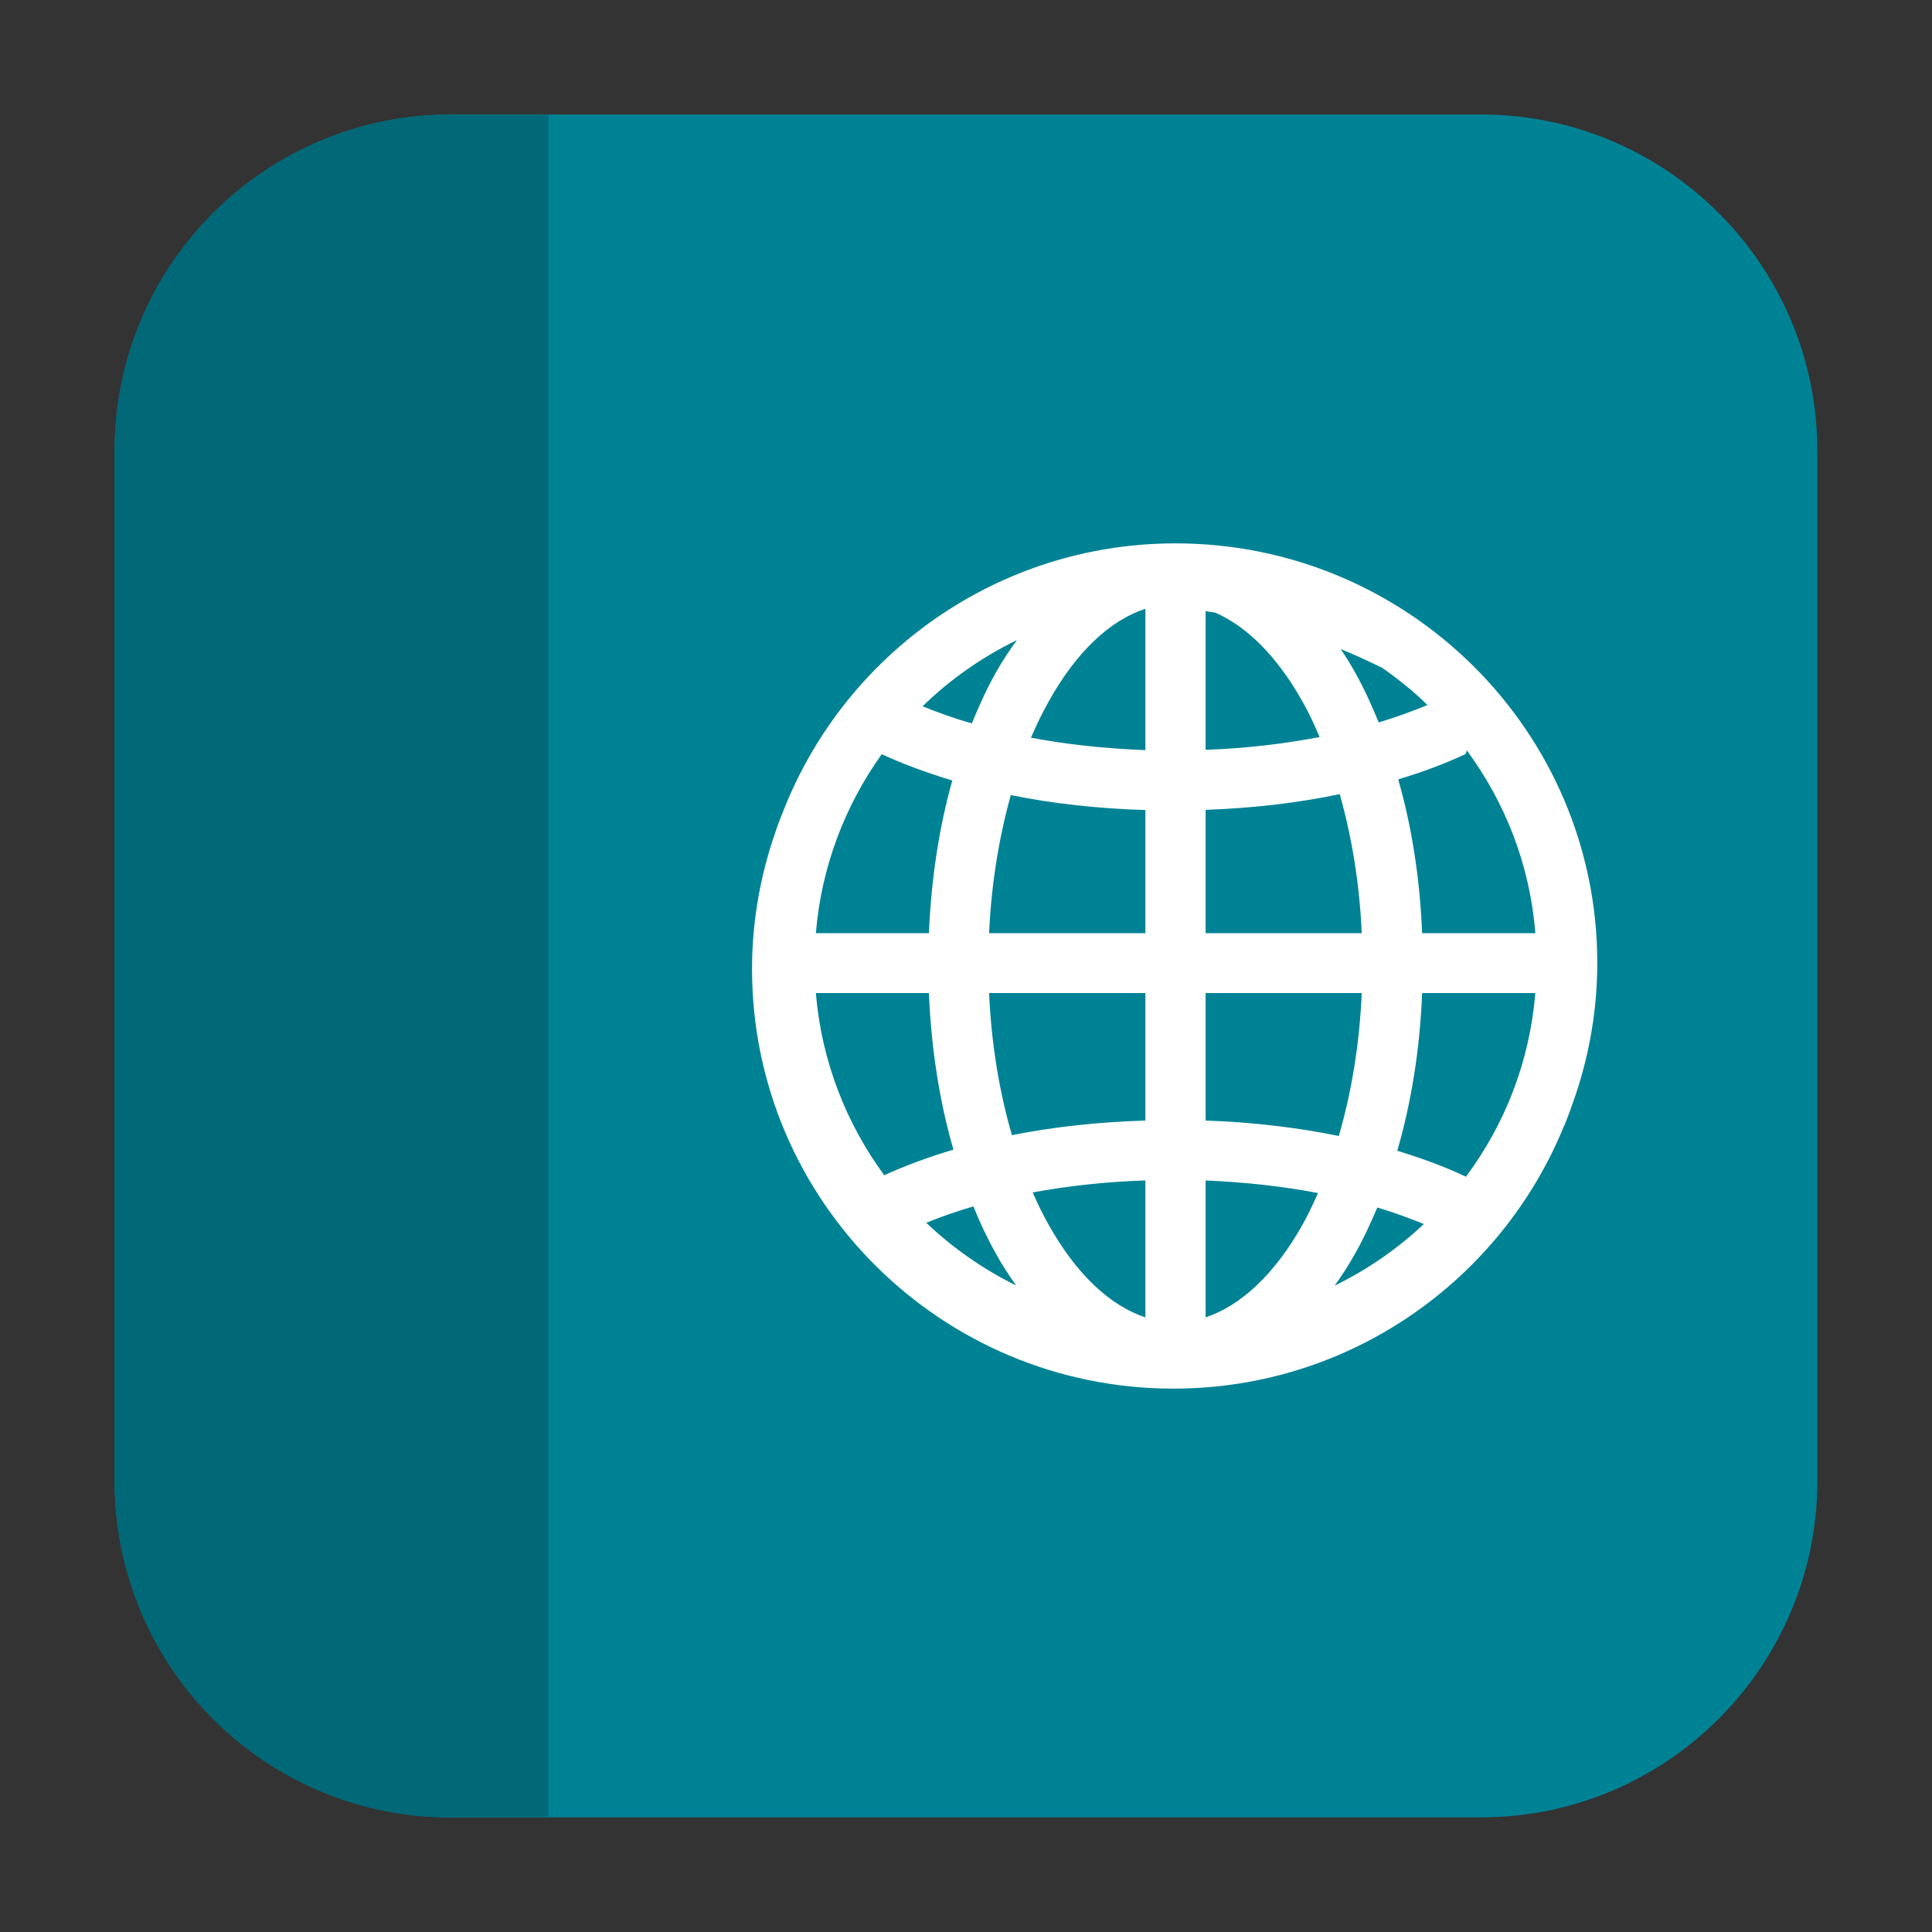 <?xml version="1.0" encoding="UTF-8"?>
<svg xmlns="http://www.w3.org/2000/svg" xmlns:xlink="http://www.w3.org/1999/xlink" width="48pt" height="48pt" viewBox="0 0 48 48" version="1.1">
<rect x="0" y="0" width="48" height="48" fill="#333333" stroke="none"/>
<g id="surface1">
<path style=" stroke:none;fill-rule:evenodd;fill:rgb(0%,50.98%,58.431%);fill-opacity:1;" d="M 11.207 2.844 L 36.793 2.844 C 41.406 2.844 45.152 6.59 45.152 11.207 L 45.152 36.785 C 45.152 41.406 41.406 45.152 36.793 45.152 L 11.207 45.152 C 6.594 45.152 2.848 41.406 2.848 36.785 L 2.848 11.207 C 2.848 6.59 6.594 2.844 11.207 2.844 Z M 11.207 2.844 "/>
<path style=" stroke:none;fill-rule:evenodd;fill:rgb(0%,40.784%,46.667%);fill-opacity:1;" d="M 13.625 45.156 L 13.625 2.848 L 11.207 2.848 C 6.578 2.848 2.848 6.578 2.848 11.207 L 2.848 36.793 C 2.848 41.422 6.578 45.156 11.207 45.156 Z M 13.625 45.156 "/>
<path style=" stroke:none;fill-rule:evenodd;fill:rgb(100%,100%,100%);fill-opacity:1;" d="M 29.207 13.5 C 24.781 13.5 20.996 16.254 19.469 20.129 C 19.387 20.328 19.312 20.527 19.246 20.73 C 19.234 20.777 19.219 20.812 19.203 20.855 C 18.871 21.871 18.684 22.949 18.684 24.074 C 18.684 29.824 23.375 34.5 29.152 34.5 C 33.543 34.5 37.297 31.797 38.855 27.98 C 38.859 27.98 38.859 27.98 38.859 27.98 C 38.969 27.715 39.062 27.441 39.156 27.172 C 39.496 26.145 39.684 25.059 39.684 23.922 C 39.684 18.172 34.984 13.5 29.207 13.5 Z M 28.457 15.125 L 28.457 18.637 C 27.457 18.598 26.5 18.496 25.613 18.328 C 25.75 18.016 25.891 17.719 26.043 17.449 C 26.738 16.191 27.582 15.41 28.457 15.125 Z M 29.953 15.184 C 30.031 15.199 30.109 15.207 30.188 15.219 C 30.98 15.562 31.734 16.309 32.371 17.449 C 32.52 17.715 32.656 18.004 32.785 18.312 C 31.906 18.48 30.953 18.594 29.953 18.629 Z M 25.266 15.902 C 25.078 16.16 24.895 16.434 24.734 16.723 C 24.516 17.113 24.324 17.535 24.145 17.973 C 23.703 17.848 23.301 17.703 22.922 17.547 C 23.605 16.879 24.395 16.328 25.266 15.902 Z M 33.309 16.125 C 33.715 16.293 34.031 16.441 34.344 16.594 C 34.738 16.871 35.121 17.176 35.465 17.516 C 35.09 17.672 34.688 17.816 34.254 17.949 C 34.078 17.52 33.891 17.105 33.676 16.723 C 33.562 16.516 33.438 16.316 33.309 16.125 Z M 36.441 18.641 C 37.395 19.934 38.012 21.488 38.145 23.184 L 35.332 23.184 C 35.277 21.824 35.074 20.531 34.738 19.363 C 35.34 19.184 35.902 18.973 36.41 18.734 C 36.426 18.703 36.434 18.672 36.441 18.641 Z M 21.906 18.738 C 22.441 18.984 23.035 19.203 23.66 19.391 C 23.332 20.551 23.137 21.832 23.078 23.184 L 20.27 23.184 C 20.406 21.531 20.996 20.012 21.906 18.738 Z M 33.285 19.73 C 33.582 20.777 33.777 21.941 33.832 23.184 L 29.953 23.184 L 29.953 20.121 C 31.125 20.078 32.25 19.949 33.285 19.73 Z M 25.113 19.754 C 26.156 19.965 27.281 20.09 28.457 20.125 L 28.457 23.184 L 24.574 23.184 C 24.629 21.949 24.824 20.793 25.113 19.754 Z M 20.27 24.672 L 23.078 24.672 C 23.137 26.062 23.344 27.375 23.688 28.562 C 23.074 28.746 22.496 28.957 21.969 29.199 C 21.02 27.906 20.41 26.359 20.27 24.672 Z M 24.574 24.672 L 28.457 24.672 L 28.457 27.84 C 27.293 27.875 26.176 27.996 25.141 28.203 C 24.832 27.141 24.629 25.941 24.574 24.672 Z M 29.953 24.672 L 33.832 24.672 C 33.777 25.953 33.574 27.156 33.262 28.223 C 32.23 28.012 31.113 27.879 29.953 27.84 Z M 35.332 24.672 L 38.145 24.672 C 38.004 26.379 37.387 27.941 36.418 29.238 C 36.41 29.234 36.41 29.23 36.41 29.23 C 35.891 28.984 35.324 28.777 34.715 28.59 C 35.062 27.395 35.277 26.074 35.332 24.672 Z M 28.457 29.328 L 28.457 32.73 C 27.582 32.441 26.738 31.66 26.043 30.41 C 25.906 30.168 25.777 29.902 25.656 29.625 C 26.531 29.465 27.473 29.359 28.457 29.328 Z M 29.953 29.328 C 30.938 29.371 31.875 29.473 32.746 29.641 C 32.625 29.91 32.504 30.172 32.371 30.41 C 31.672 31.66 30.824 32.441 29.953 32.73 Z M 24.184 29.973 C 24.348 30.379 24.531 30.77 24.734 31.129 C 24.891 31.418 25.066 31.684 25.246 31.938 C 24.422 31.531 23.668 31.004 23.012 30.379 C 23.375 30.234 23.762 30.094 24.184 29.973 Z M 34.219 30 C 34.629 30.121 35.016 30.266 35.375 30.41 C 34.723 31.027 33.973 31.543 33.16 31.941 C 33.344 31.684 33.516 31.418 33.676 31.129 C 33.875 30.777 34.051 30.395 34.219 30 Z M 34.219 30 "/>
</g>
</svg>
